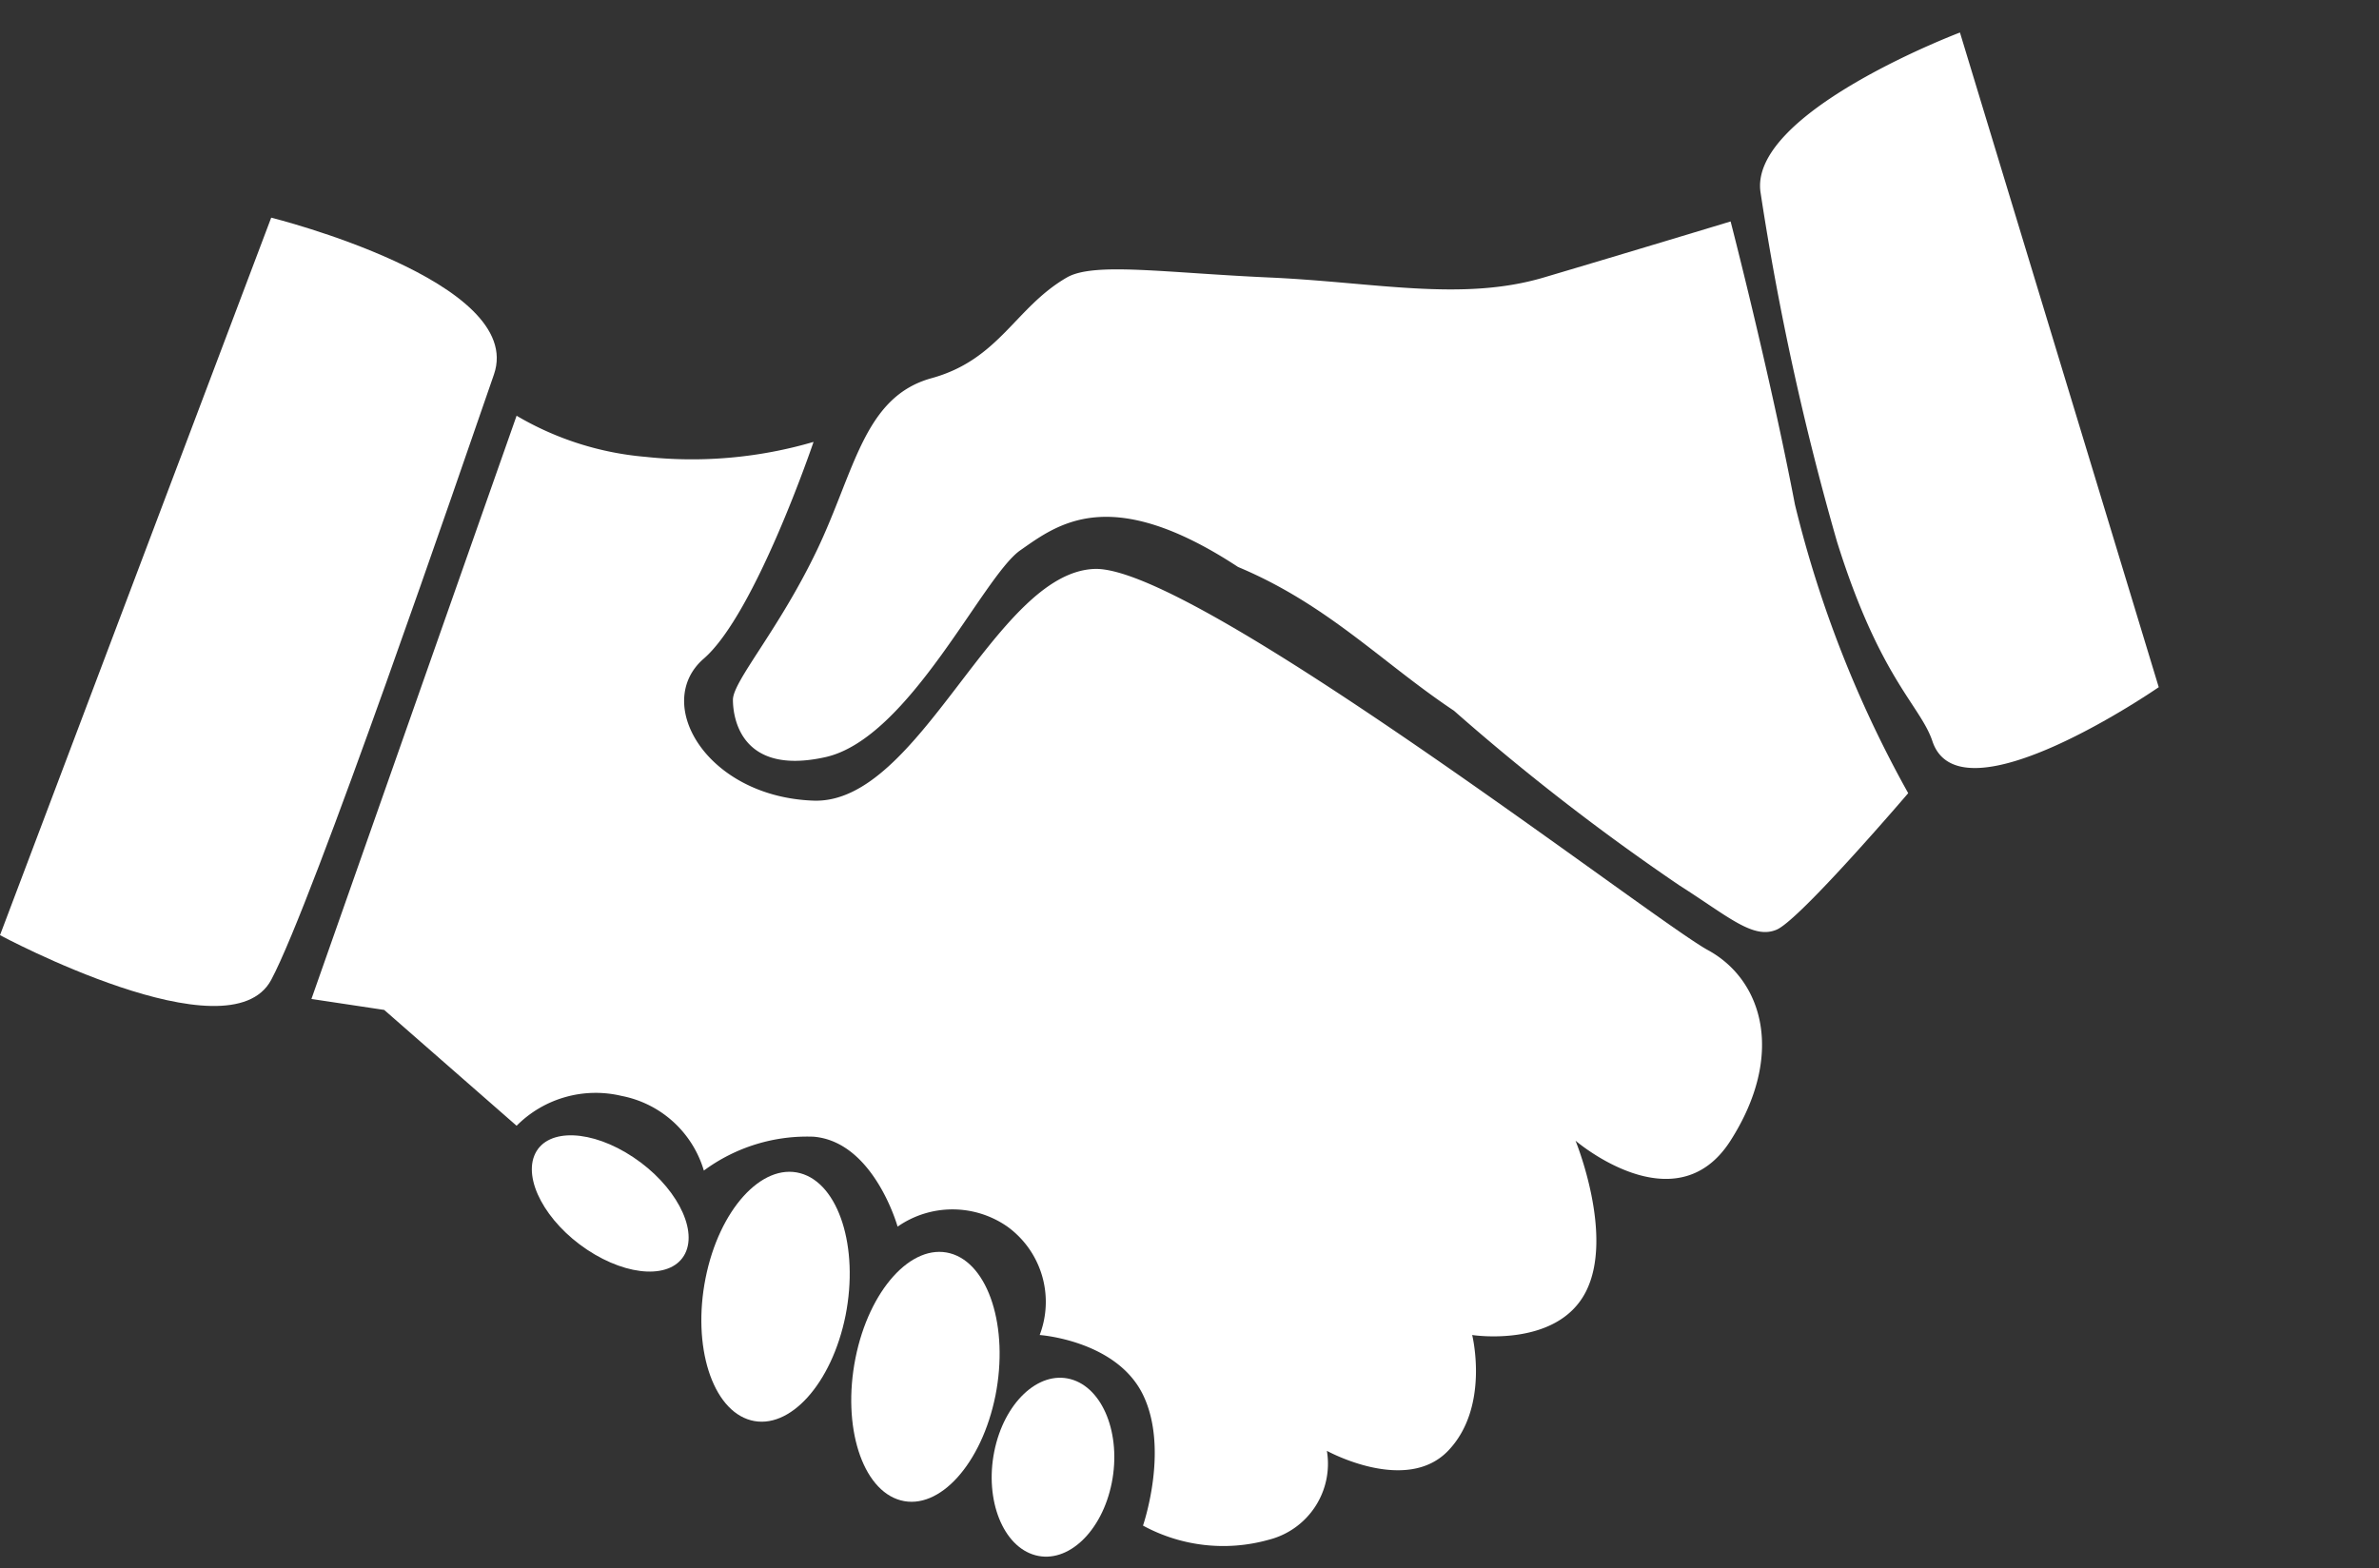 <svg xmlns="http://www.w3.org/2000/svg" width="75.833" height="50" viewBox="0 0 75.833 50">
  <rect x="0" y="0" width="75.833" height="50" fill="#333333" stroke="none"/>
  <g id="compact" transform="translate(0 -0.812)">
    <path id="Path_534" data-name="Path 534" d="M943.97,1247.711l8.645-22.875s8.131,2.025,7.1,5-5.763,16.8-7.1,19.3S943.97,1247.711,943.97,1247.711Z" transform="translate(-943.97 -1217.085)" fill="#fff"/>
    <path id="Path_536" data-name="Path 536" d="M0,19.586,9.6,0s7.61,1.115,6.452,3.658c-.5,1.091-.132,2.592-2.111,6.72a88.216,88.216,0,0,1-5.8,9.792C6.712,22.34,0,19.586,0,19.586Z" transform="translate(75.833 16.173) rotate(137)" fill="#fff"/>
    <path id="Path_535" data-name="Path 535" d="M977.52,1239.678l-6.54,18.594,2.32.349,4.22,3.693a3.556,3.556,0,0,1,3.344-.952,3.409,3.409,0,0,1,2.625,2.381,5.539,5.539,0,0,1,3.5-1.08c1.921.163,2.676,2.867,2.676,2.867a3.06,3.06,0,0,1,3.5,0,2.961,2.961,0,0,1,1.029,3.455s2.45.171,3.293,1.906,0,4.17,0,4.17a5.353,5.353,0,0,0,4,.454,2.5,2.5,0,0,0,1.862-2.837s2.522,1.393,3.862,0,.769-3.693.769-3.693,2.689.422,3.616-1.365-.322-4.83-.322-4.83,3.191,2.74,4.94,0,1.029-5.123-.72-6.076-16.364-12.271-19.554-12.152-5.558,7.506-8.954,7.387-5.146-3.1-3.5-4.527,3.5-6.91,3.5-6.91a13.793,13.793,0,0,1-5.352.477A9.7,9.7,0,0,1,977.52,1239.678Z" transform="translate(-961.053 -1225.612)" fill="#fff"/>
    <path id="Path_537" data-name="Path 537" d="M1045,1243.345a36.564,36.564,0,0,1-3.61-9.2c-.823-4.289-2.051-9.027-2.051-9.027s-3.339,1.012-5.957,1.787-5.392.149-8.737,0-5.6-.5-6.465,0c-1.647.953-2.148,2.613-4.31,3.209s-2.443,2.951-3.657,5.488-2.676,4.17-2.676,4.766.271,2.424,2.947,1.828,5.018-5.76,6.213-6.594,2.861-2.147,6.941.531c2.862,1.2,4.577,3.044,6.881,4.582a72.486,72.486,0,0,0,7.186,5.569c1.565.995,2.356,1.735,3.106,1.41S1045,1243.345,1045,1243.345Z" transform="translate(-984.174 -1217.246)" fill="#fff"/>
    <path id="Path_539" data-name="Path 539" d="M2.767.011c1.582.1,2.91.924,2.965,1.832S4.55,3.4,2.967,3.3.057,2.375,0,1.467,1.184-.093,2.767.011Z" transform="matrix(0.866, 0.5, -0.5, 0.866, 17.797, 36.313)" fill="#fff"/>
    <path id="Path_540" data-name="Path 540" d="M4.094,0C6.311-.063,8.072.915,8.029,2.189S6.153,4.549,3.936,4.616-.043,3.7,0,2.43,1.877.07,4.094,0Z" transform="translate(27.874 38.761) rotate(103)" fill="#fff"/>
    <path id="Path_541" data-name="Path 541" d="M4.094,0C6.311-.063,8.072.915,8.029,2.189S6.153,4.549,3.936,4.616-.043,3.7,0,2.43,1.877.07,4.094,0Z" transform="translate(32.652 41.314) rotate(103)" fill="#fff"/>
    <path id="Path_542" data-name="Path 542" d="M2.928,0c1.58-.047,2.831.781,2.795,1.85S4.375,3.826,2.8,3.874-.036,3.093,0,2.024,1.348.049,2.928,0Z" transform="translate(36.097 45.235) rotate(103)" fill="#fff"/>
  </g>
</svg>
